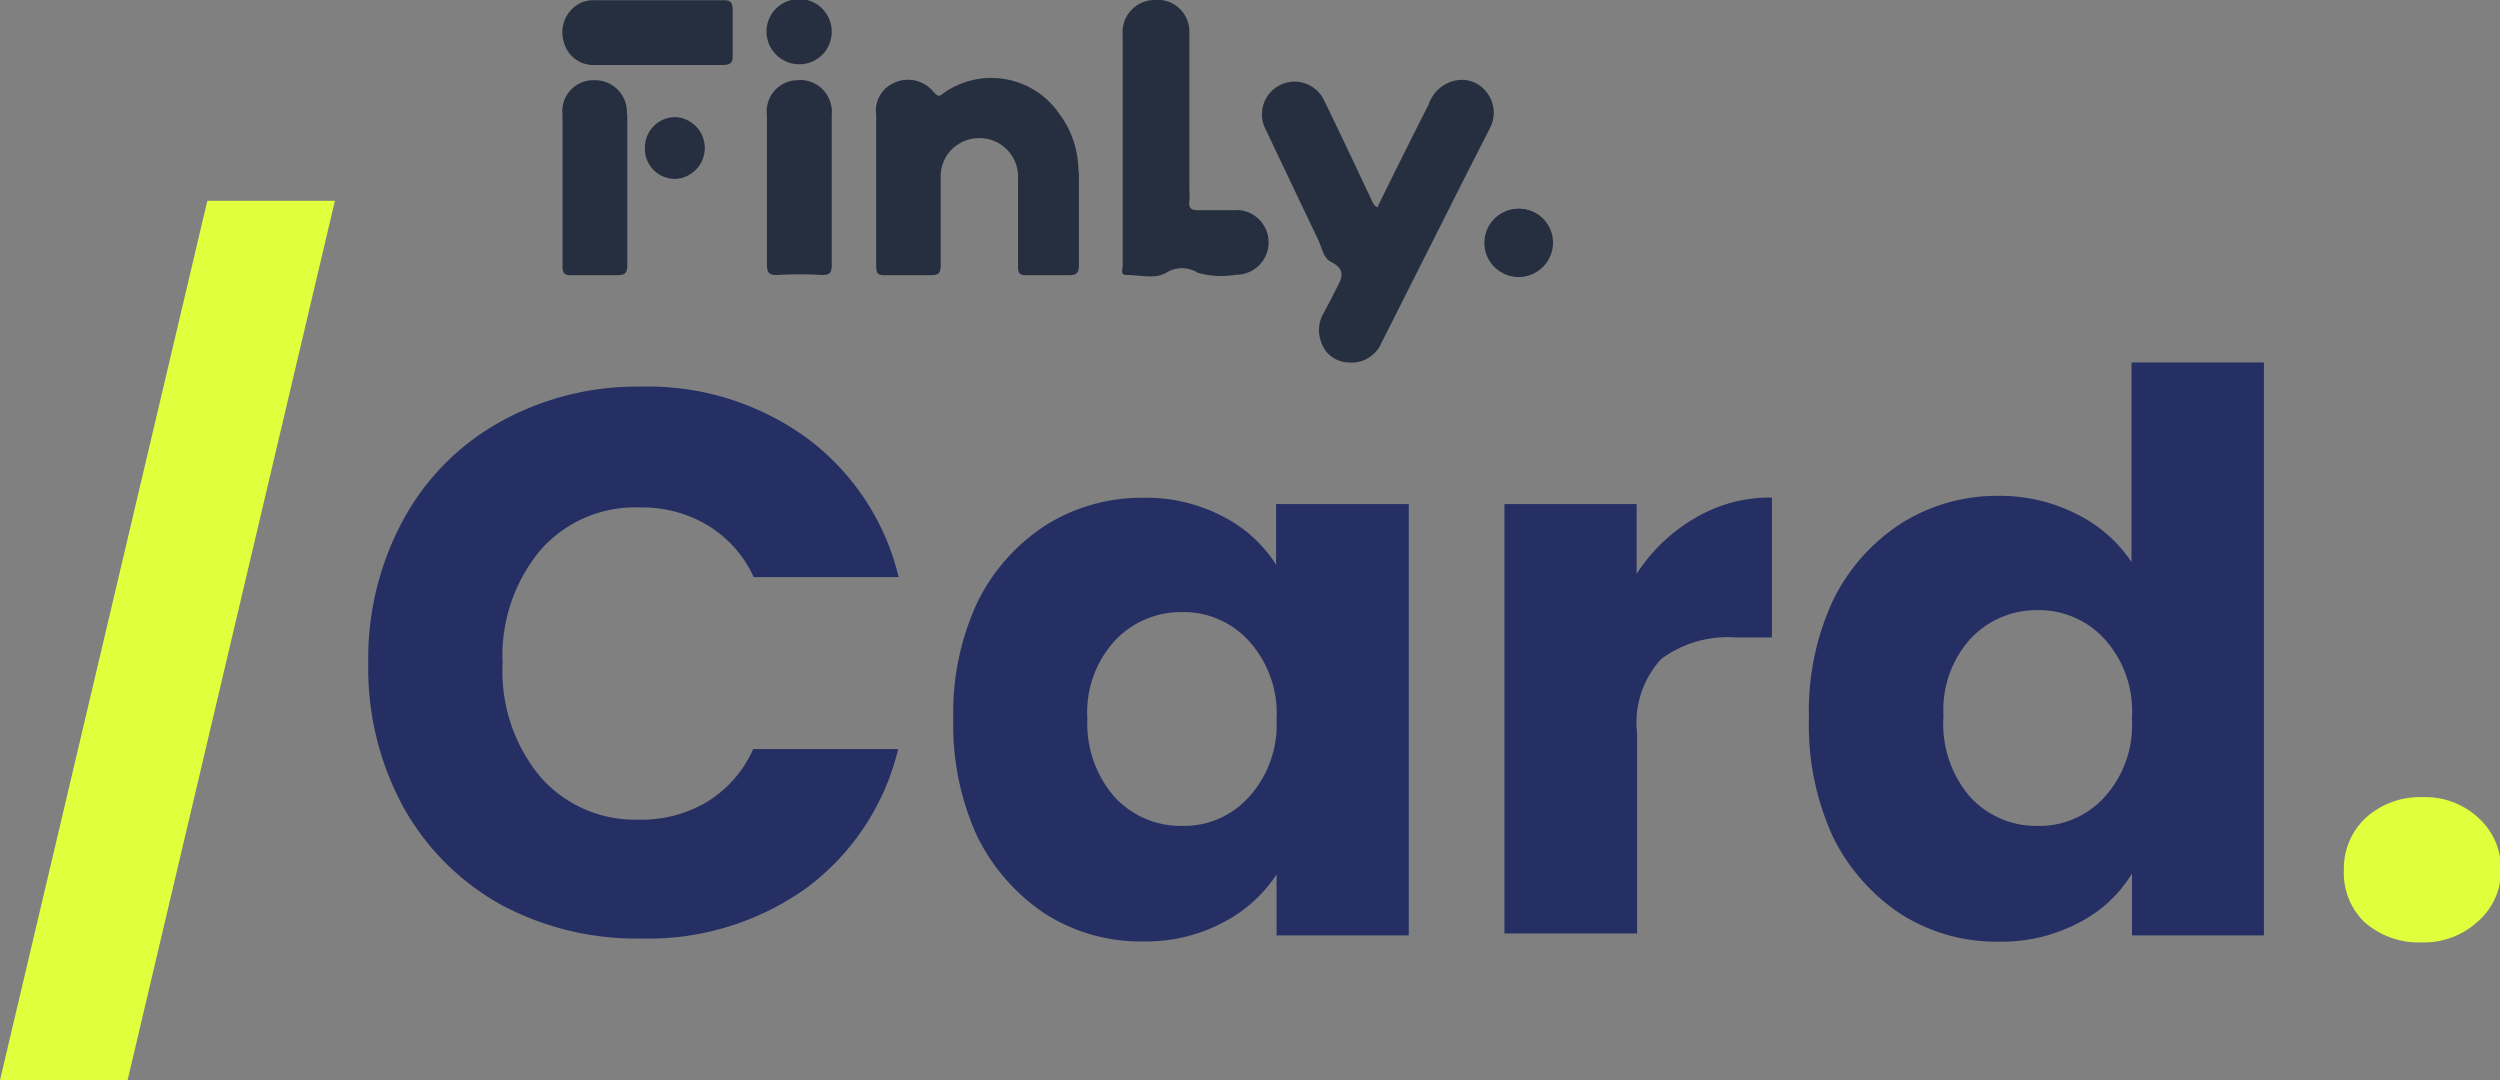 <svg xmlns="http://www.w3.org/2000/svg" xmlns:xlink="http://www.w3.org/1999/xlink" viewBox="0 0 103.46 44.7"><rect x="0" y="0" width="103.46" height="44.7" fill="#808080" stroke="none"/><defs><style>.cls-1{fill:none;}.cls-2{clip-path:url(#clip-path);}.cls-3{fill:#252f40;}.cls-4{fill:#e0ff3d;}.cls-5{fill:#252f64;}</style><clipPath id="clip-path" transform="translate(0 0)"><rect id="SVGID" class="cls-1" x="23.27" width="41" height="15"/></clipPath></defs><g id="Camada_2" data-name="Camada 2"><g id="Camada_1-2" data-name="Camada 1"><g class="cls-2"><g id="Camada_1-3" data-name="Camada 1"><path id="Vector" class="cls-3" d="M62.84,8.64a1.4,1.4,0,0,1,1.43,1.41,1.42,1.42,0,0,1-1.38,1.41,1.41,1.41,0,1,1,0-2.82Z" transform="translate(0 0)"/><g id="Group"><path id="Vector_2" data-name="Vector 2" class="cls-3" d="M62.84,8.64a1.41,1.41,0,1,0,0,2.82,1.42,1.42,0,0,0,1.38-1.41,1.4,1.4,0,0,0-1.43-1.41Z" transform="translate(0 0)"/><path id="Vector_3" data-name="Vector 3" class="cls-3" d="M61.54,3.84a1.29,1.29,0,0,0-1.3-.51,1.5,1.5,0,0,0-1.12,1Q58.05,6.44,57,8.58c-.18-.09-.2-.24-.27-.37-.64-1.35-1.28-2.72-1.94-4.07a1.35,1.35,0,1,0-2.43,1.18l2.19,4.6c.15.32.22.76.52.91.74.37.39.79.17,1.24-.15.3-.31.6-.47.9a1.38,1.38,0,0,0-.1,1.17,1.22,1.22,0,0,0,1.13.86,1.34,1.34,0,0,0,1.37-.81l3.19-6.33c.43-.86.87-1.71,1.3-2.56A1.36,1.36,0,0,0,61.54,3.84Z" transform="translate(0 0)"/><path id="Vector_4" data-name="Vector 4" class="cls-3" d="M44.63,7.11a4,4,0,0,0-.82-2.44A3.41,3.41,0,0,0,39,3.89c-.2.17-.25,0-.37-.09A1.36,1.36,0,0,0,37,3.43a1.25,1.25,0,0,0-.74,1.32c0,1,0,2,0,3.06s0,2.14,0,3.21c0,.3.08.38.38.37.62,0,1.24,0,1.85,0,.33,0,.44-.06.44-.41,0-1.2,0-2.4,0-3.6a1.61,1.61,0,0,1,.41-1.15,1.63,1.63,0,0,1,1.79-.4,1.6,1.6,0,0,1,1,1.56c0,1.22,0,2.43,0,3.65,0,.26.06.36.35.35.57,0,1.14,0,1.7,0,.36,0,.47-.06.47-.44,0-1.28,0-2.56,0-3.84Z" transform="translate(0 0)"/><path id="Vector_5" data-name="Vector 5" class="cls-3" d="M51.17,8.7c-.52,0-1,0-1.56,0-.29,0-.43-.06-.39-.38a2.57,2.57,0,0,0,0-.48c0-2.17,0-4.34,0-6.51A1.31,1.31,0,0,0,47.77,0a1.33,1.33,0,0,0-1.31,1.44V6.16c0,1.61,0,3.23,0,4.85,0,.13-.11.37.16.37.56,0,1.17.18,1.64-.09a1.22,1.22,0,0,1,1.31,0,3.66,3.66,0,0,0,1.59.08,1.34,1.34,0,1,0,0-2.68Z" transform="translate(0 0)"/><path id="Vector_6" data-name="Vector 6" class="cls-3" d="M33.07,3.32a1.29,1.29,0,0,0-1.33,1.46v3c0,1,0,2.1,0,3.15,0,.33.06.46.42.45a16.31,16.31,0,0,1,1.85,0c.33,0,.41-.09.41-.41,0-2.07,0-4.14,0-6.21a1.32,1.32,0,0,0-1.35-1.45Z" transform="translate(0 0)"/><path id="Vector_7" data-name="Vector 7" class="cls-3" d="M25.94,4.75a1.32,1.32,0,0,0-1.36-1.43,1.28,1.28,0,0,0-1.3,1.43V7.81c0,1.07,0,2.14,0,3.21,0,.3.09.38.39.37.61,0,1.23,0,1.85,0,.33,0,.44-.07.44-.42,0-2.07,0-4.15,0-6.22Z" transform="translate(0 0)"/><path id="Vector_8" data-name="Vector 8" class="cls-3" d="M30.32.42c0-.31-.07-.42-.39-.41H24.57a1.22,1.22,0,0,0-.65.17,1.35,1.35,0,0,0-.6,1.51,1.27,1.27,0,0,0,1.16,1c.94,0,1.88,0,2.82,0v0c.86,0,1.72,0,2.58,0,.32,0,.46-.06.44-.42,0-.61,0-1.23,0-1.84Z" transform="translate(0 0)"/><path id="Vector_9" data-name="Vector 9" class="cls-3" d="M33.06,2.66a1.34,1.34,0,0,0,1.36-1.35,1.35,1.35,0,0,0-2.7,0A1.36,1.36,0,0,0,33.06,2.66Z" transform="translate(0 0)"/><path id="Vector_10" data-name="Vector 10" class="cls-3" d="M28,4.85a1.25,1.25,0,0,0-1.31,1.26A1.24,1.24,0,0,0,28,7.4a1.28,1.28,0,0,0,0-2.55Z" transform="translate(0 0)"/></g></g></g><path class="cls-4" d="M13.86,8.31,5.28,44.7H0L8.58,8.31ZM100.22,39a3.4,3.4,0,0,1-2.36-.83A2.82,2.82,0,0,1,97,36a2.86,2.86,0,0,1,.9-2.15,3.33,3.33,0,0,1,2.36-.86,3.22,3.22,0,0,1,2.31.86,2.82,2.82,0,0,1,.93,2.15,2.78,2.78,0,0,1-.93,2.11A3.29,3.29,0,0,1,100.22,39Z" transform="translate(0 0)"/><path class="cls-5" d="M15.24,27.45a12,12,0,0,1,1.44-5.92,10.15,10.15,0,0,1,4-4.06A11.64,11.64,0,0,1,26.53,16a11.17,11.17,0,0,1,6.85,2.12,10.09,10.09,0,0,1,3.81,5.76h-6a4.86,4.86,0,0,0-1.92-2.15A5.27,5.27,0,0,0,26.47,21a5.21,5.21,0,0,0-4.1,1.76,6.83,6.83,0,0,0-1.57,4.7,6.83,6.83,0,0,0,1.57,4.7,5.21,5.21,0,0,0,4.1,1.76,5.27,5.27,0,0,0,2.78-.73A4.86,4.86,0,0,0,31.17,31h6a10.09,10.09,0,0,1-3.81,5.76,11.27,11.27,0,0,1-6.85,2.08,11.82,11.82,0,0,1-5.85-1.44,10.41,10.41,0,0,1-4-4.06A12,12,0,0,1,15.24,27.45Zm24.21,2.3a10.86,10.86,0,0,1,1-4.83,8,8,0,0,1,2.85-3.2,7.47,7.47,0,0,1,4-1.12,6.82,6.82,0,0,1,3.3.77,5.63,5.63,0,0,1,2.21,2V20.86H58.3V38.71H52.83V36.19a5.91,5.91,0,0,1-2.24,2,6.82,6.82,0,0,1-3.3.77,7.33,7.33,0,0,1-4-1.12,8.17,8.17,0,0,1-2.85-3.23A11.07,11.07,0,0,1,39.45,29.75Zm13.38,0a4.45,4.45,0,0,0-1.16-3.24,3.65,3.65,0,0,0-2.75-1.18,3.76,3.76,0,0,0-2.78,1.18A4.39,4.39,0,0,0,45,29.75,4.62,4.62,0,0,0,46.14,33a3.73,3.73,0,0,0,2.78,1.18A3.62,3.62,0,0,0,51.67,33,4.44,4.44,0,0,0,52.83,29.79Zm14.9-6a7.12,7.12,0,0,1,2.4-2.3,6.07,6.07,0,0,1,3.2-.86v5.79h-1.5a4.62,4.62,0,0,0-3.08.89,3.88,3.88,0,0,0-1,3.08v8.28H62.26V20.86h5.47Zm7.13,5.92a10.86,10.86,0,0,1,1-4.83,7.94,7.94,0,0,1,2.85-3.2,7.44,7.44,0,0,1,4-1.12,7,7,0,0,1,3.2.74,5.8,5.8,0,0,1,2.3,2V15h5.48V38.71H88.23V36.15A5.46,5.46,0,0,1,86,38.2a6.82,6.82,0,0,1-3.3.77,7.36,7.36,0,0,1-4-1.12,8.1,8.1,0,0,1-2.85-3.23A11.07,11.07,0,0,1,74.86,29.75Zm13.37,0a4.44,4.44,0,0,0-1.15-3.24,3.67,3.67,0,0,0-2.75-1.18,3.75,3.75,0,0,0-2.78,1.18,4.39,4.39,0,0,0-1.12,3.2A4.62,4.62,0,0,0,81.55,33a3.71,3.71,0,0,0,2.78,1.18A3.63,3.63,0,0,0,87.08,33,4.43,4.43,0,0,0,88.23,29.79Z" transform="translate(0 0)"/></g></g></svg>